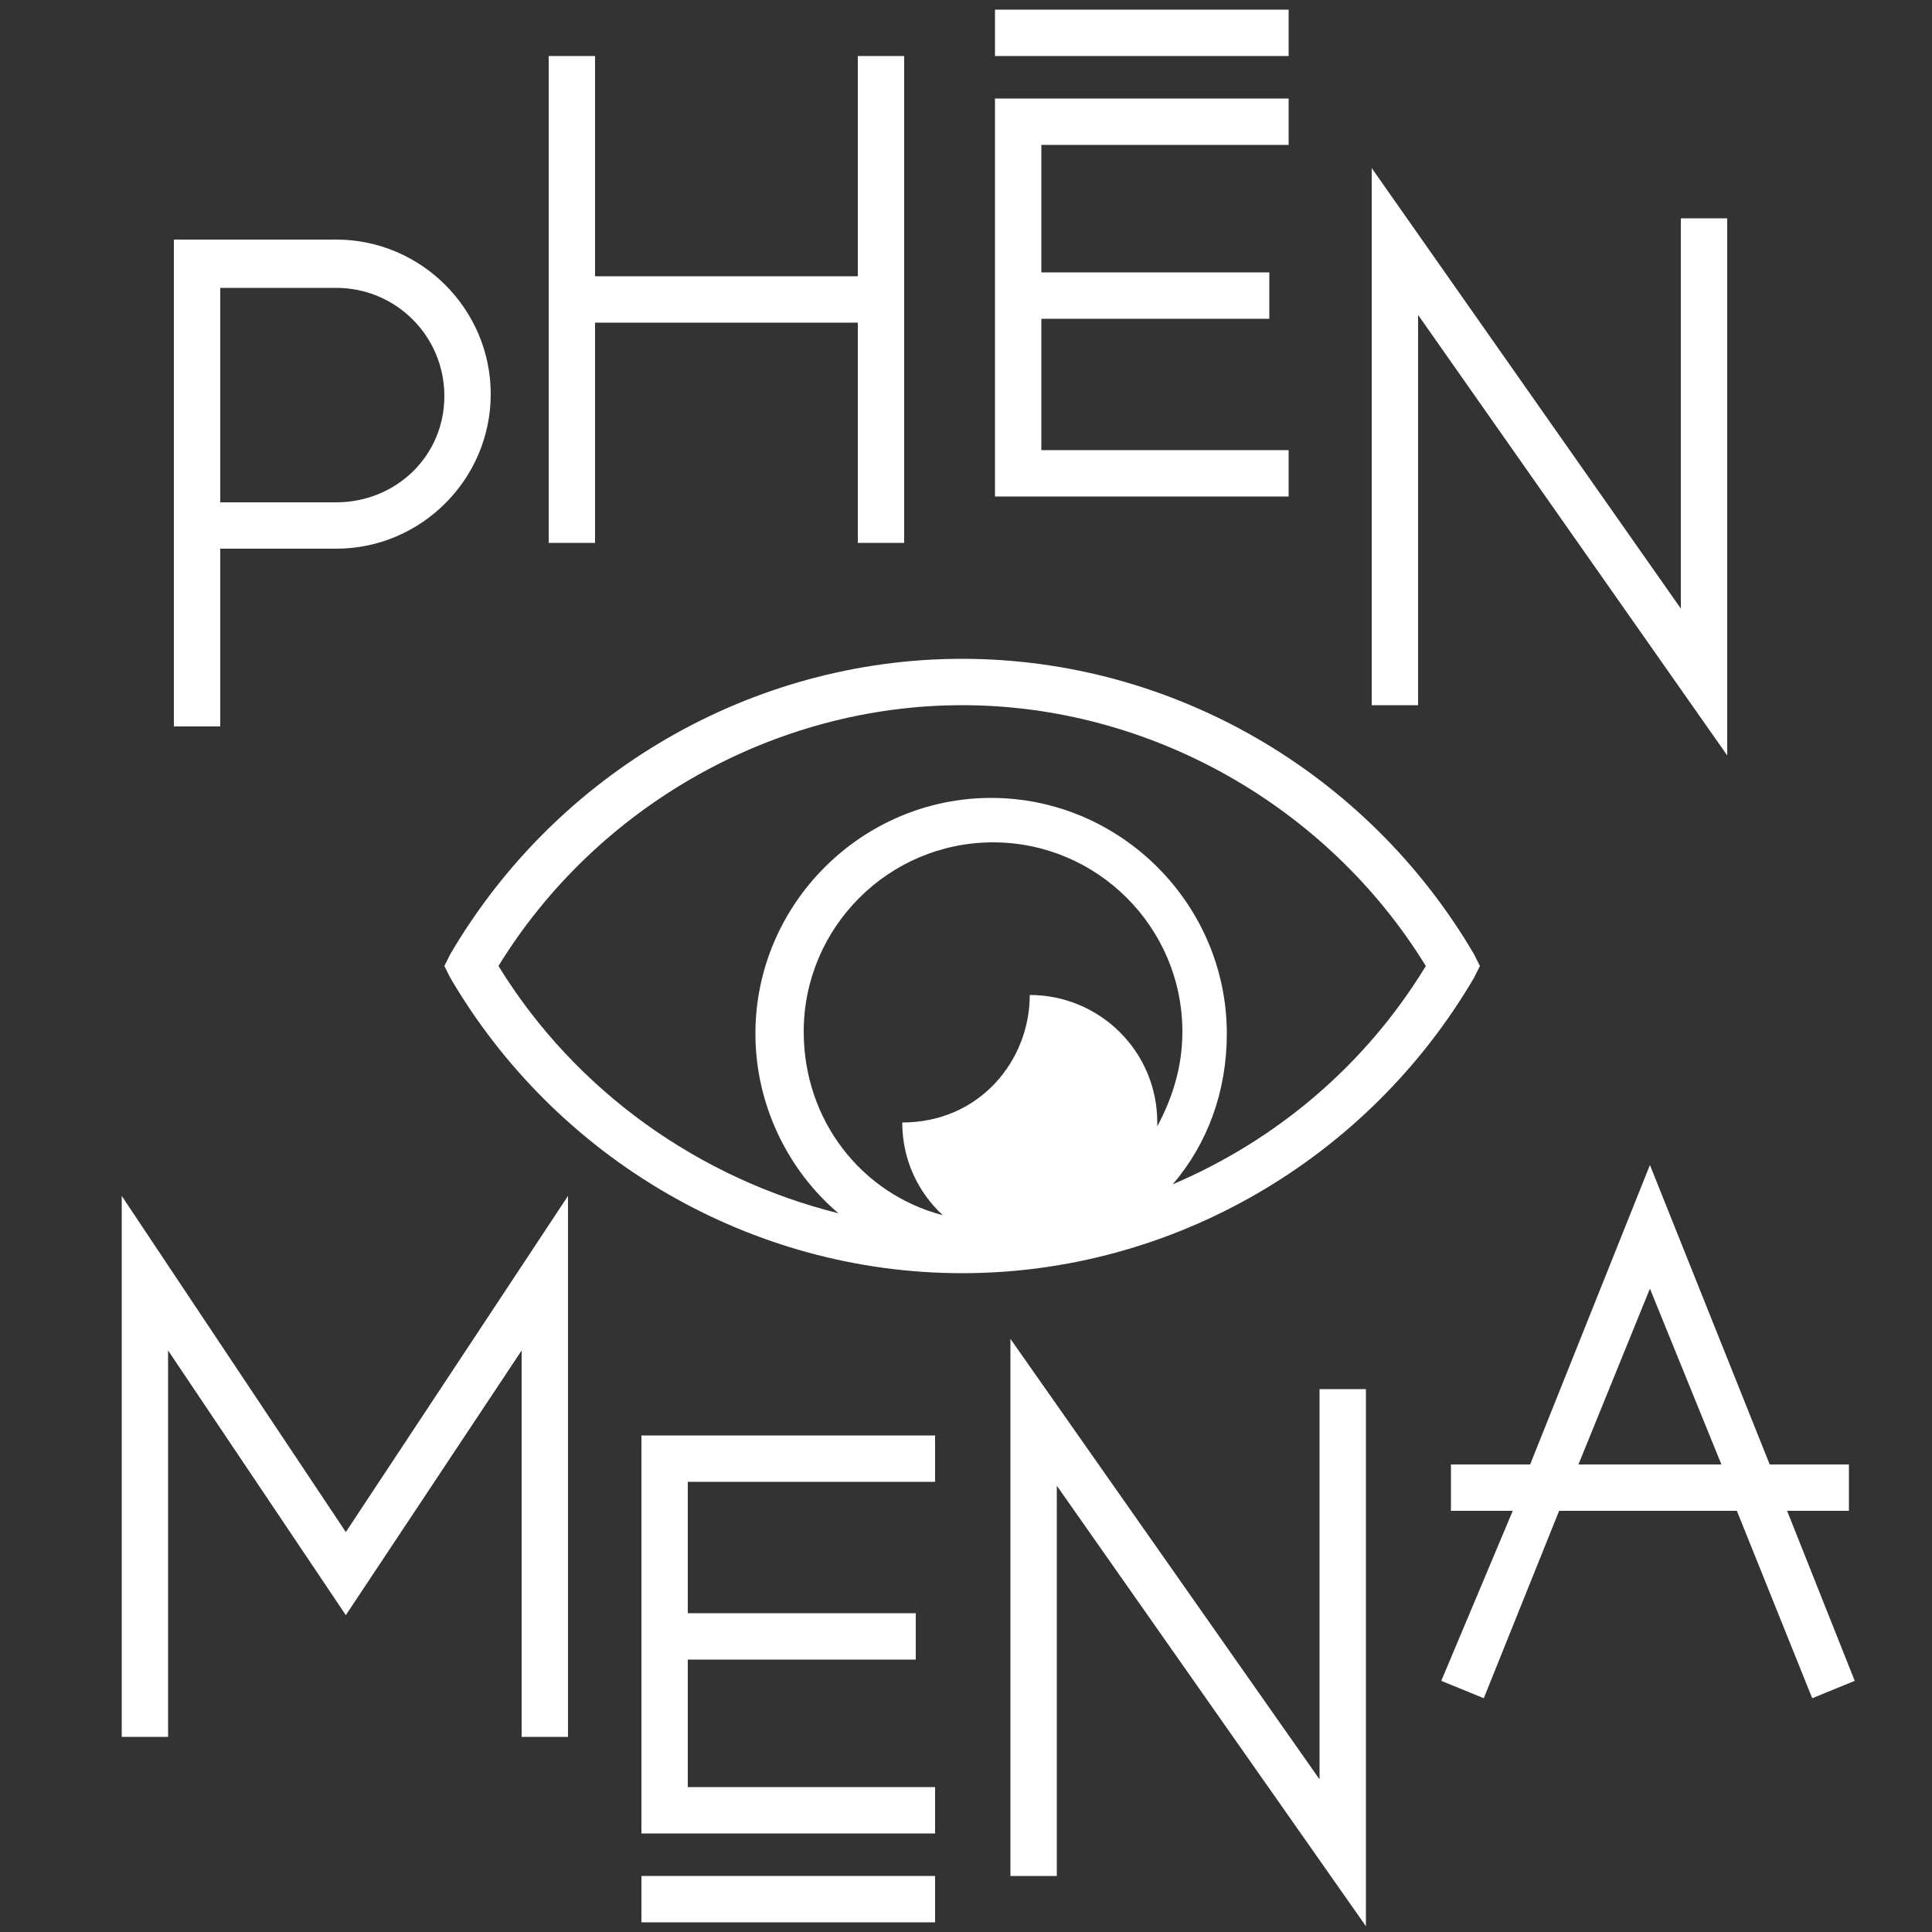 <?xml version="1.0" encoding="utf-8"?>
<!-- Generator: Adobe Illustrator 20.1.0, SVG Export Plug-In . SVG Version: 6.00 Build 0)  -->
<svg version="1.1" id="Calque_1" xmlns="http://www.w3.org/2000/svg" xmlns:xlink="http://www.w3.org/1999/xlink" x="0px" y="0px"
	 viewBox="0 0 100 100" style="enable-background:new 0 0 100 100;" xml:space="preserve">
<rect x="0" y="0" width="100" height="100" fill="#333333" stroke="none"/>
<style type="text/css">
	.st0{fill:#FFFFFF;}
</style>
<path class="st0" d="M76.6,50l-0.3-0.6C70.8,40,60.7,34.1,49.8,34.1s-21,5.9-26.5,15.3L23,50l0.3,0.6c5.5,9.4,15.6,15.3,26.5,15.3
	s21-5.9,26.5-15.3L76.6,50z M53.3,51.5c0,3.4-2.6,6.6-6.6,6.6c0,1.9,0.8,3.6,2.1,4.8c-4.2-1.1-7.2-4.9-7.2-9.5
	c0-5.4,4.4-9.8,9.8-9.8c5.4,0,9.8,4.4,9.8,9.8c0,1.8-0.5,3.4-1.3,4.9c0-0.1,0-0.2,0-0.2C59.9,54.4,56.9,51.5,53.3,51.5z M60.7,61.3
	c1.8-2.1,2.8-4.8,2.8-7.8c0-6.7-5.5-12.2-12.2-12.2s-12.2,5.5-12.2,12.2c0,3.7,1.7,7.1,4.3,9.3C36.2,61,29.8,56.5,25.8,50
	c5.1-8.3,14.3-13.5,24-13.5s18.9,5.2,24,13.5C70.7,55.1,66.1,59,60.7,61.3z"/>
<path class="st0" d="M11.4,28.4h6c4.4,0,8-3.6,8-8s-3.6-8-8-8H9v25.2h2.4V28.4z M11.4,14.9h6c3.1,0,5.6,2.5,5.6,5.6S20.5,26,17.4,26
	h-6V14.9z"/>
<polygon class="st0" points="30.8,16.7 44.4,16.7 44.4,28.1 46.8,28.1 46.8,16.7 46.8,14.3 46.8,2.9 44.4,2.9 44.4,14.3 30.8,14.3 
	30.8,2.9 28.4,2.9 28.4,14.3 28.4,16.7 28.4,28.1 30.8,28.1 "/>
<polygon class="st0" points="66.7,23.3 53.9,23.3 53.9,16.5 65.7,16.5 65.7,14.1 53.9,14.1 53.9,7.5 66.7,7.5 66.7,5.1 51.5,5.1 
	51.5,14.1 51.5,16.5 51.5,25.7 66.7,25.7 "/>
<polygon class="st0" points="73.4,16.3 89.4,39.1 89.4,11.3 87,11.3 87,31.5 71,8.7 71,36.5 73.4,36.5 "/>
<rect x="51.5" y="0.5" class="st0" width="15.2" height="2.4"/>
<polygon class="st0" points="68.3,92.1 52.3,69.3 52.3,97.1 54.7,97.1 54.7,76.9 70.7,99.7 70.7,71.9 68.3,71.9 "/>
<polygon class="st0" points="6.3,61.9 6.3,89.9 8.7,89.9 8.7,69.9 17.9,83.6 27,69.9 27,89.9 29.4,89.9 29.4,61.9 17.9,79.3 "/>
<path class="st0" d="M93.8,87.9L96,87l-3.5-8.8h3.2v-2.4h-4.1l-6.2-15.5l-6.2,15.5h-4.1v2.4h3.2L74.6,87l2.2,0.9l3.9-9.7h9.2
	L93.8,87.9z M81.7,75.8l3.7-9.1l3.7,9.1H81.7z"/>
<polygon class="st0" points="33.2,83.5 33.2,85.9 33.2,94.9 48.4,94.9 48.4,92.5 35.6,92.5 35.6,85.9 47.4,85.9 47.4,83.5 
	35.6,83.5 35.6,76.7 48.4,76.7 48.4,74.3 33.2,74.3 "/>
<rect x="33.2" y="97.1" class="st0" width="15.2" height="2.4"/>
</svg>
